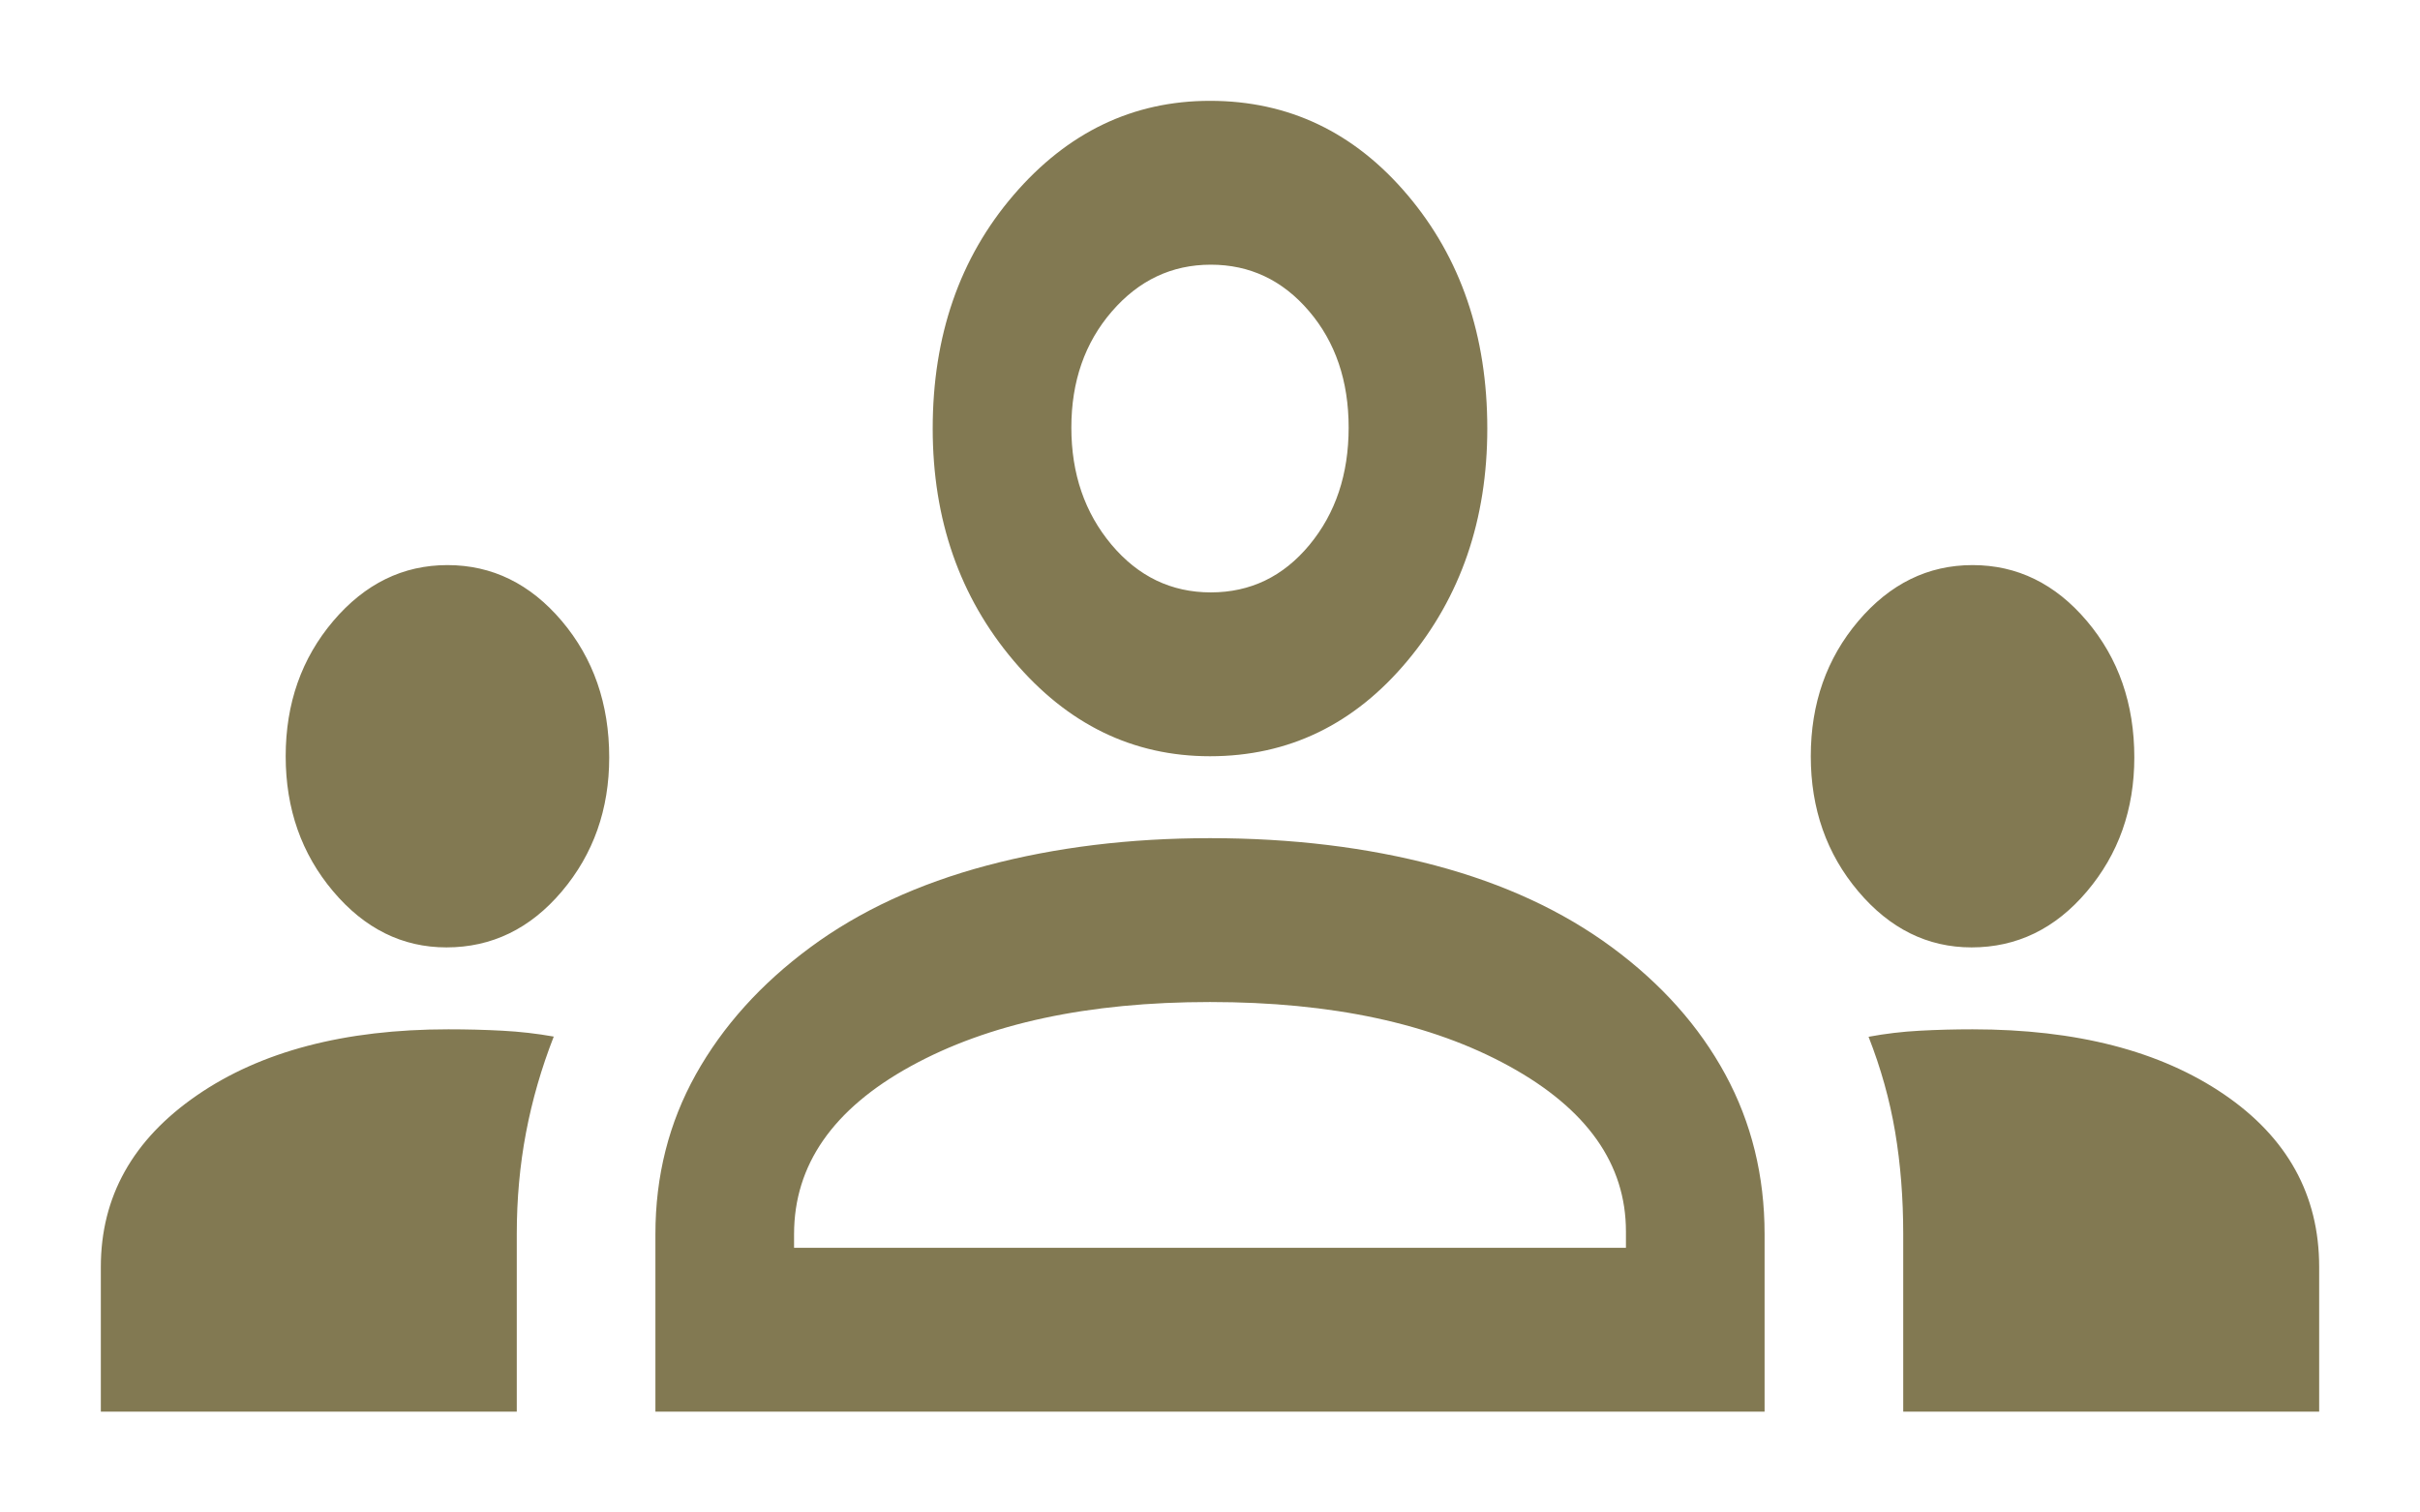 <svg width="96" height="60" viewBox="0 0 96 60" fill="none" xmlns="http://www.w3.org/2000/svg">
<g filter="url(#filter0_d_284_141)">
<path d="M4 54V48.258C4 45.473 5.268 43.206 7.804 41.457C10.34 39.708 13.667 38.833 17.785 38.833C18.528 38.833 19.243 38.851 19.929 38.888C20.615 38.924 21.294 39.001 21.967 39.121C21.478 40.373 21.111 41.643 20.867 42.93C20.622 44.217 20.5 45.56 20.5 46.958V54H4ZM26 54V46.958C26 44.647 26.535 42.535 27.604 40.621C28.674 38.707 30.186 37.028 32.142 35.583C34.097 34.139 36.435 33.056 39.154 32.333C41.874 31.611 44.822 31.25 48 31.25C51.239 31.25 54.218 31.611 56.938 32.333C59.657 33.056 61.994 34.139 63.95 35.583C65.906 37.028 67.403 38.707 68.442 40.621C69.481 42.535 70 44.647 70 46.958V54H26ZM75.5 54V46.958C75.5 45.524 75.393 44.172 75.179 42.903C74.965 41.634 74.614 40.376 74.125 39.129C74.797 39.004 75.475 38.924 76.157 38.888C76.84 38.851 77.538 38.833 78.25 38.833C82.375 38.833 85.698 39.692 88.219 41.408C90.74 43.125 92 45.408 92 48.258V54H75.5ZM31.5 47.5H64.5V46.85C64.5 44.178 62.957 41.993 59.871 40.296C56.785 38.599 52.828 37.75 48 37.75C43.172 37.75 39.215 38.599 36.129 40.296C33.043 41.993 31.5 44.214 31.5 46.958V47.5ZM17.71 35.583C15.964 35.583 14.465 34.841 13.213 33.356C11.96 31.871 11.333 30.085 11.333 28C11.333 25.906 11.962 24.118 13.218 22.637C14.475 21.157 15.985 20.417 17.75 20.417C19.522 20.417 21.035 21.157 22.288 22.637C23.54 24.118 24.167 25.921 24.167 28.047C24.167 30.11 23.54 31.882 22.288 33.362C21.035 34.843 19.509 35.583 17.71 35.583ZM78.21 35.583C76.465 35.583 74.965 34.841 73.713 33.356C72.46 31.871 71.833 30.085 71.833 28C71.833 25.906 72.462 24.118 73.718 22.637C74.975 21.157 76.485 20.417 78.25 20.417C80.022 20.417 81.535 21.157 82.787 22.637C84.04 24.118 84.667 25.921 84.667 28.047C84.667 30.11 84.04 31.882 82.787 33.362C81.535 34.843 80.009 35.583 78.21 35.583ZM48 28C44.944 28 42.347 26.736 40.208 24.208C38.069 21.681 37 18.611 37 15C37 11.317 38.069 8.229 40.208 5.737C42.347 3.246 44.944 2 48 2C51.117 2 53.729 3.246 55.837 5.737C57.946 8.229 59 11.317 59 15C59 18.611 57.946 21.681 55.837 24.208C53.729 26.736 51.117 28 48 28ZM48.032 21.5C49.6 21.5 50.903 20.873 51.942 19.62C52.981 18.367 53.5 16.814 53.5 14.962C53.5 13.11 52.976 11.569 51.928 10.342C50.88 9.114 49.581 8.5 48.032 8.5C46.483 8.5 45.174 9.119 44.104 10.358C43.035 11.596 42.5 13.131 42.5 14.962C42.5 16.793 43.03 18.34 44.09 19.604C45.151 20.868 46.465 21.5 48.032 21.5Z" fill="#827952"/>
</g>
<defs>
<filter id="filter0_d_284_141" x="0" y="0" width="96" height="60" filterUnits="userSpaceOnUse" color-interpolation-filters="sRGB">
<feFlood flood-opacity="0" result="BackgroundImageFix"/>
<feColorMatrix in="SourceAlpha" type="matrix" values="0 0 0 0 0 0 0 0 0 0 0 0 0 0 0 0 0 0 127 0" result="hardAlpha"/>
<feOffset dy="2"/>
<feGaussianBlur stdDeviation="2"/>
<feComposite in2="hardAlpha" operator="out"/>
<feColorMatrix type="matrix" values="0 0 0 0 1 0 0 0 0 1 0 0 0 0 1 0 0 0 0.1 0"/>
<feBlend mode="normal" in2="BackgroundImageFix" result="effect1_dropShadow_284_141"/>
<feBlend mode="normal" in="SourceGraphic" in2="effect1_dropShadow_284_141" result="shape"/>
</filter>
</defs>
</svg>
